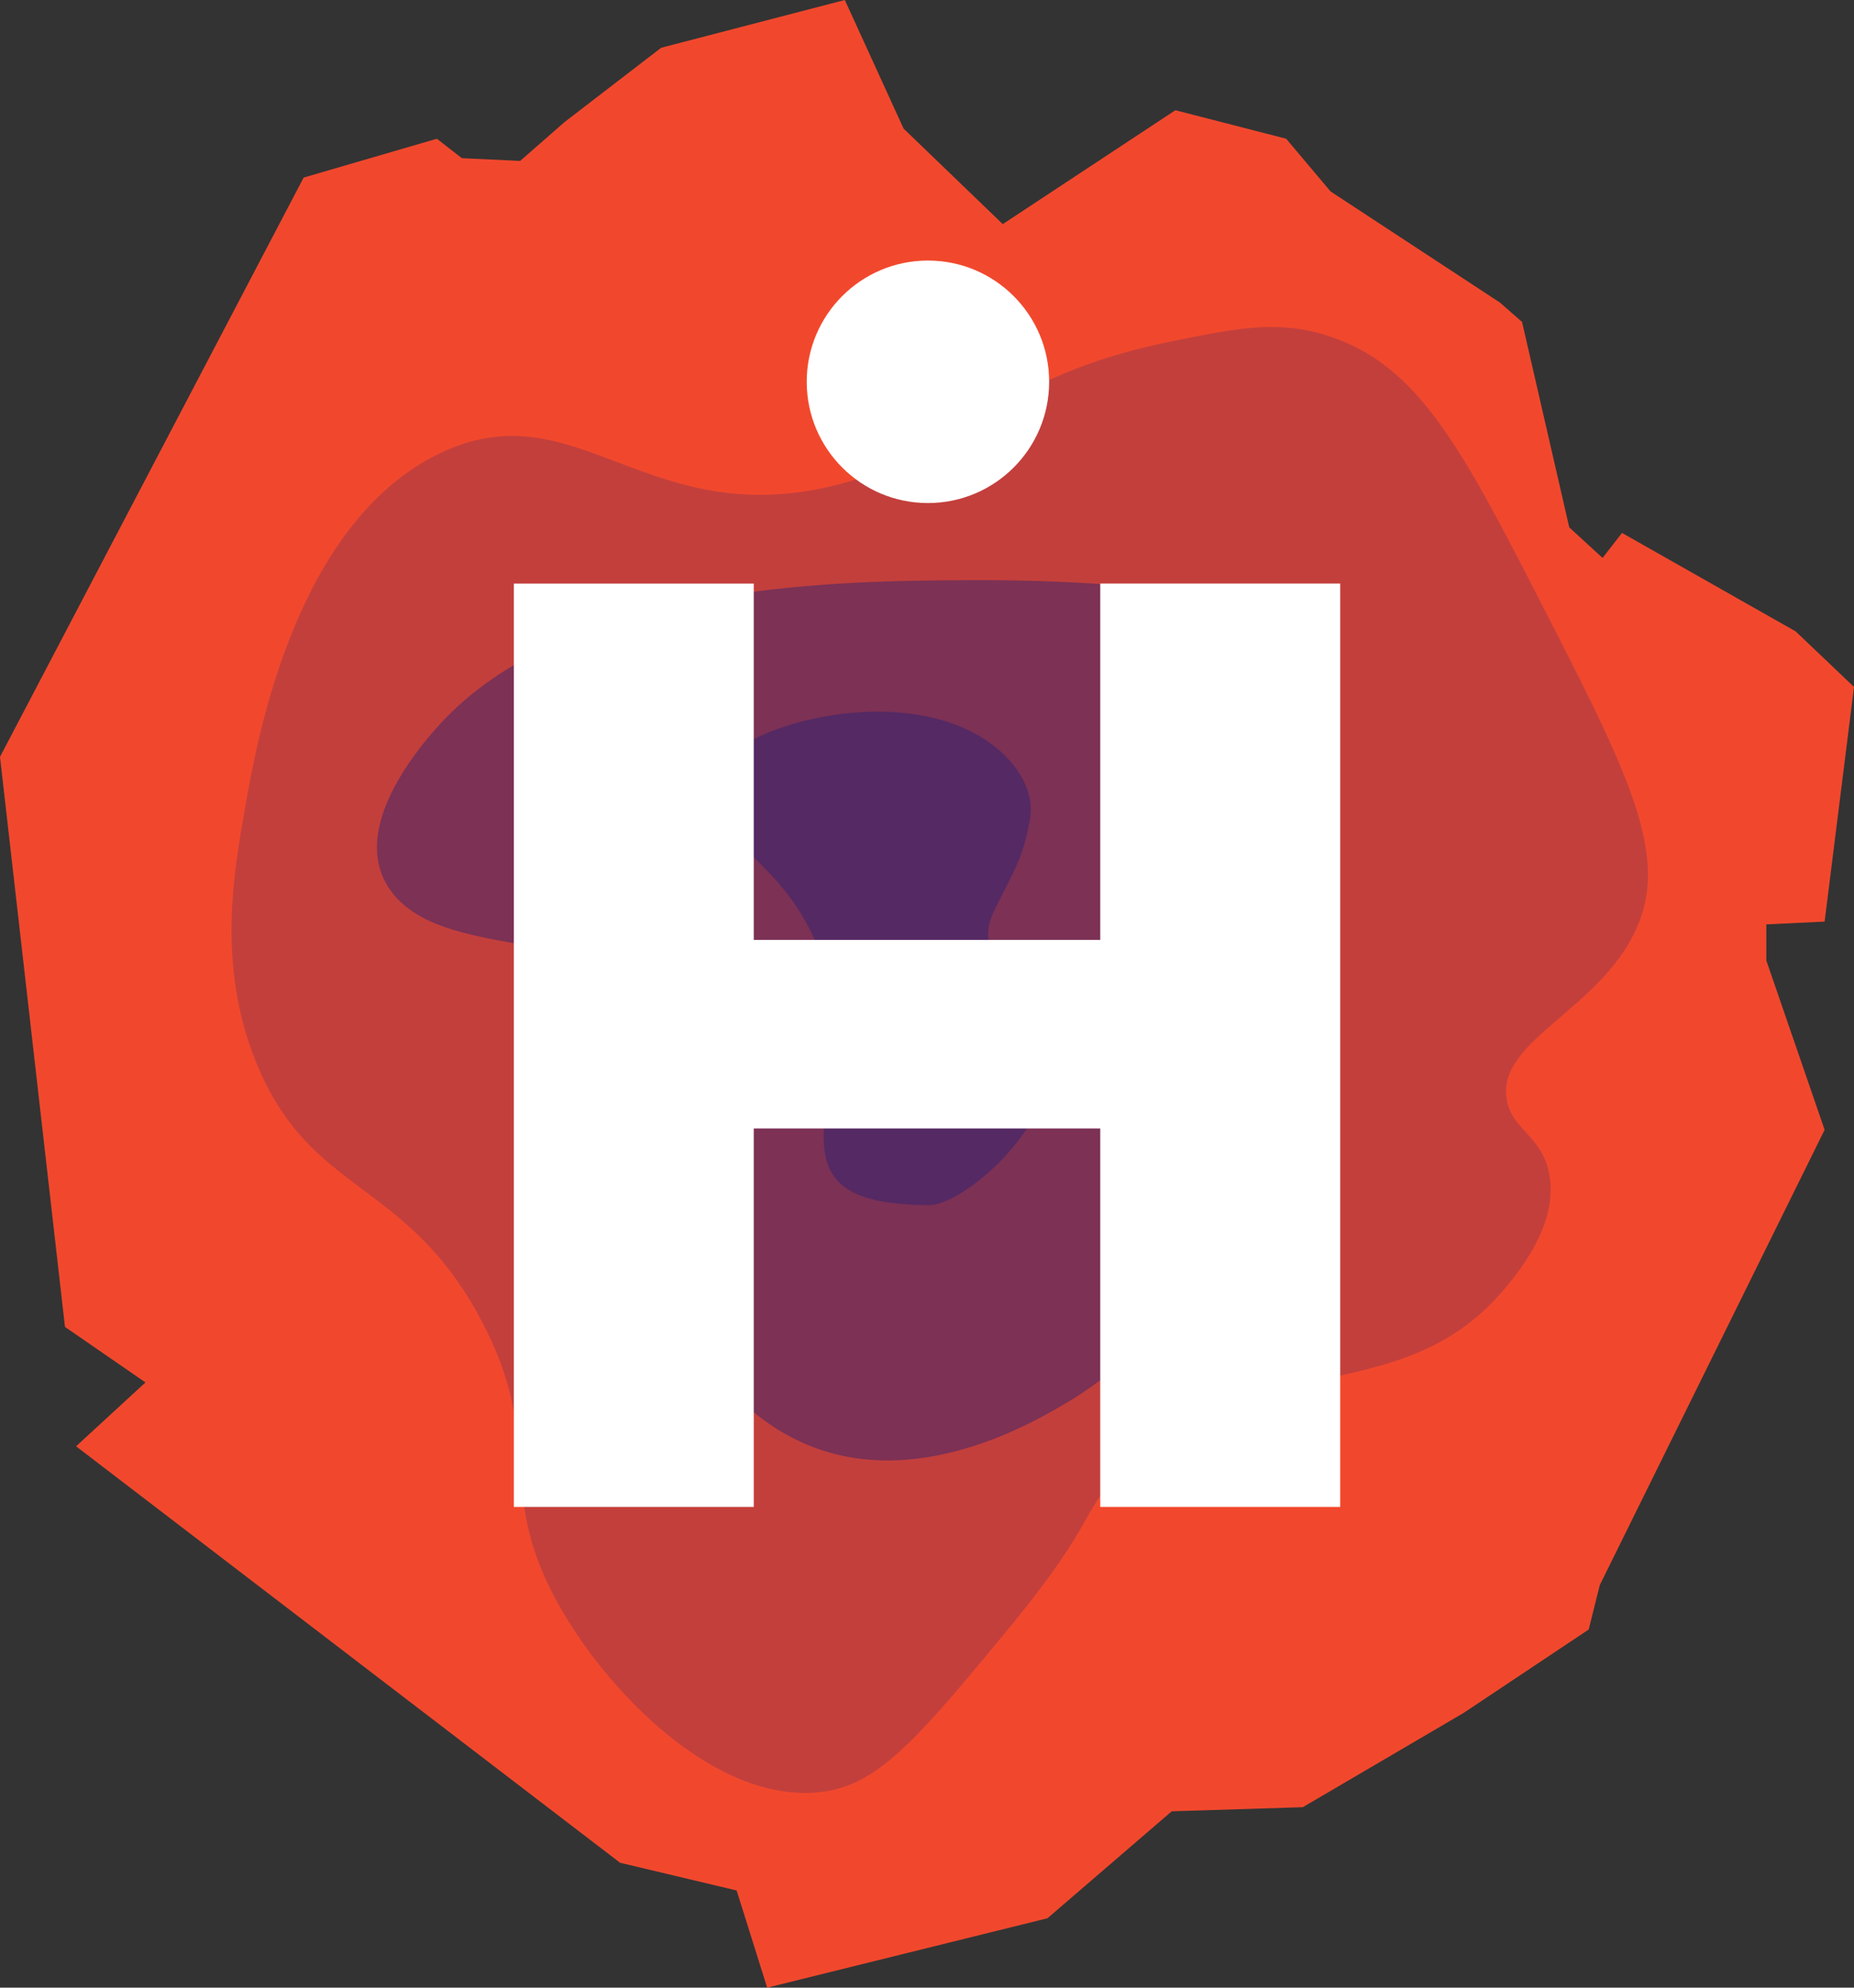 <?xml version="1.0" encoding="UTF-8" standalone="no"?>
<svg
   viewBox="0 0 504.75 541"
   version="1.1"
   id="svg22"
   sodipodi:docname="haveno.svg"
   width="504.75"
   height="541"
   inkscape:version="1.1.2 (0a00cf5339, 2022-02-04)"
   xmlns:inkscape="http://www.inkscape.org/namespaces/inkscape"
   xmlns:sodipodi="http://sodipodi.sourceforge.net/DTD/sodipodi-0.dtd"
   xmlns="http://www.w3.org/2000/svg"
   xmlns:svg="http://www.w3.org/2000/svg">
  <rect x="0" y="0" width="504.75" height="541" fill="#333333" stroke="none"/>
  <sodipodi:namedview
     id="namedview24"
     pagecolor="#ffffff"
     bordercolor="#666666"
     borderopacity="1.0"
     inkscape:pageshadow="2"
     inkscape:pageopacity="0.0"
     inkscape:pagecheckerboard="0"
     showgrid="false"
     inkscape:zoom="0.8275"
     inkscape:cx="250.15106"
     inkscape:cy="274.32024"
     inkscape:window-width="1384"
     inkscape:window-height="855"
     inkscape:window-x="0"
     inkscape:window-y="0"
     inkscape:window-maximized="0"
     inkscape:current-layer="svg22" />
  <defs
     id="defs4">
    <style
       id="style2">.cls-1{fill:#f1482d;}.cls-2,.cls-3{fill:#232075;}.cls-2{opacity:0.22;}.cls-3{opacity:0.44;}.cls-4{fill:#fff;}</style>
  </defs>
  <title
     id="title6">haveno_logo_icon</title>
  <g
     id="Layer_1_copy"
     data-name="Layer 1 copy"
     transform="translate(-149.37,-125.08)">
    <polygon
       class="cls-1"
       points="511.62,177.19 557.71,207.42 563.75,212.71 576.6,268.62 585.67,276.94 590.96,270.13 638.25,296.94 654.12,312.05 646.12,375.92 630.25,376.68 630.25,386.5 646.12,432.59 584.91,556.51 581.89,568.6 547.89,591.27 504.06,616.96 468.37,618.08 434.54,647.19 358.23,666.08 349.92,639.63 318.18,632.08 170.08,518.73 188.97,501.35 167.06,486.24 149.37,331.08 232.04,173.41 268.31,162.84 275.11,168.13 290.98,168.88 303.07,158.3 329.37,138.08 379.37,125.08 395.37,160.08 422.37,186.08 469.37,155.08 499.53,162.84 "
       id="polygon8" />
    <path
       class="cls-2"
       d="m 510.93,216.49 c 24.31,7.8 36.09,30 57.63,72 23.3,45.44 35,68.16 26.9,88 -9.52,23.41 -38.88,31.5 -35.86,48 1.51,8.27 9.51,9.62 11.52,20 2.61,13.4 -7.81,26.12 -11.52,30.66 -28.3,34.58 -68,16.05 -103.74,49.32 -12.79,11.91 -6.63,13.27 -32,44 -22.74,27.53 -34.11,41.29 -48.66,44 -28.25,5.24 -58.53,-24.33 -73,-49.32 -18.74,-32.38 -4,-45.06 -21.77,-78.65 -20.61,-38.91 -46.78,-33.88 -61.47,-70.64 -10.55,-26.37 -6,-51.37 -2.57,-70.65 3.21,-17.82 13.66,-75.79 52.51,-94.64 37.83,-18.37 56.84,22.57 110.14,8 33,-9 41.66,-29.07 89.65,-38.65 17.9,-3.67 28.86,-5.72 42.24,-1.43 z"
       id="path10" />
    <path
       class="cls-3"
       d="m 413.19,283 c -32.8,0.14 -104,0.43 -140.55,35.6 -2.81,2.7 -31,30.48 -16.53,49.39 14,18.27 53.54,9.53 71.1,28.71 14.09,15.39 -6,26.91 -1.65,58.57 3.33,24.47 21.26,61.11 56.22,66.61 25.76,4.06 50.3,-10.45 57.87,-14.93 37.64,-22.26 41.7,-57.59 43,-71.2 4.72,-49.9 -31.83,-68.23 -11.57,-99.92 12.89,-20.17 35.64,-25.19 31.41,-35.61 -7.14,-17.58 -77.6,-17.28 -89.3,-17.22 z"
       id="path12" />
    <path
       class="cls-3"
       d="m 342.76,336.08 c 6.17,-12.18 41.43,-22.94 66.07,-14 14.5,5.26 22.66,16.39 20.94,26 -2,11 -4.24,13.62 -9.77,24.92 -7.46,15.25 13.11,19 15,40 1.67,18.59 -23.39,40.09 -32.62,40.08 -60.38,-0.08 0.71,-46.44 -45.12,-92 -8.54,-8.5 -18.79,-16.56 -14.5,-25 z"
       id="path14" />
  </g>
  <g
     id="Layer_4"
     data-name="Layer 4"
     transform="translate(-149.37,-125.08)">
    <path
       class="cls-4"
       d="m 354.58,380.91 h 94.33 v -97 h 65.33 v 251.32 h -65.33 v -103 h -94.33 v 103 H 289.26 V 283.92 h 65.32 z"
       id="path17" />
    <circle
       class="cls-4"
       cx="402"
       cy="229"
       r="33"
       id="circle19" />
  </g>
</svg>
